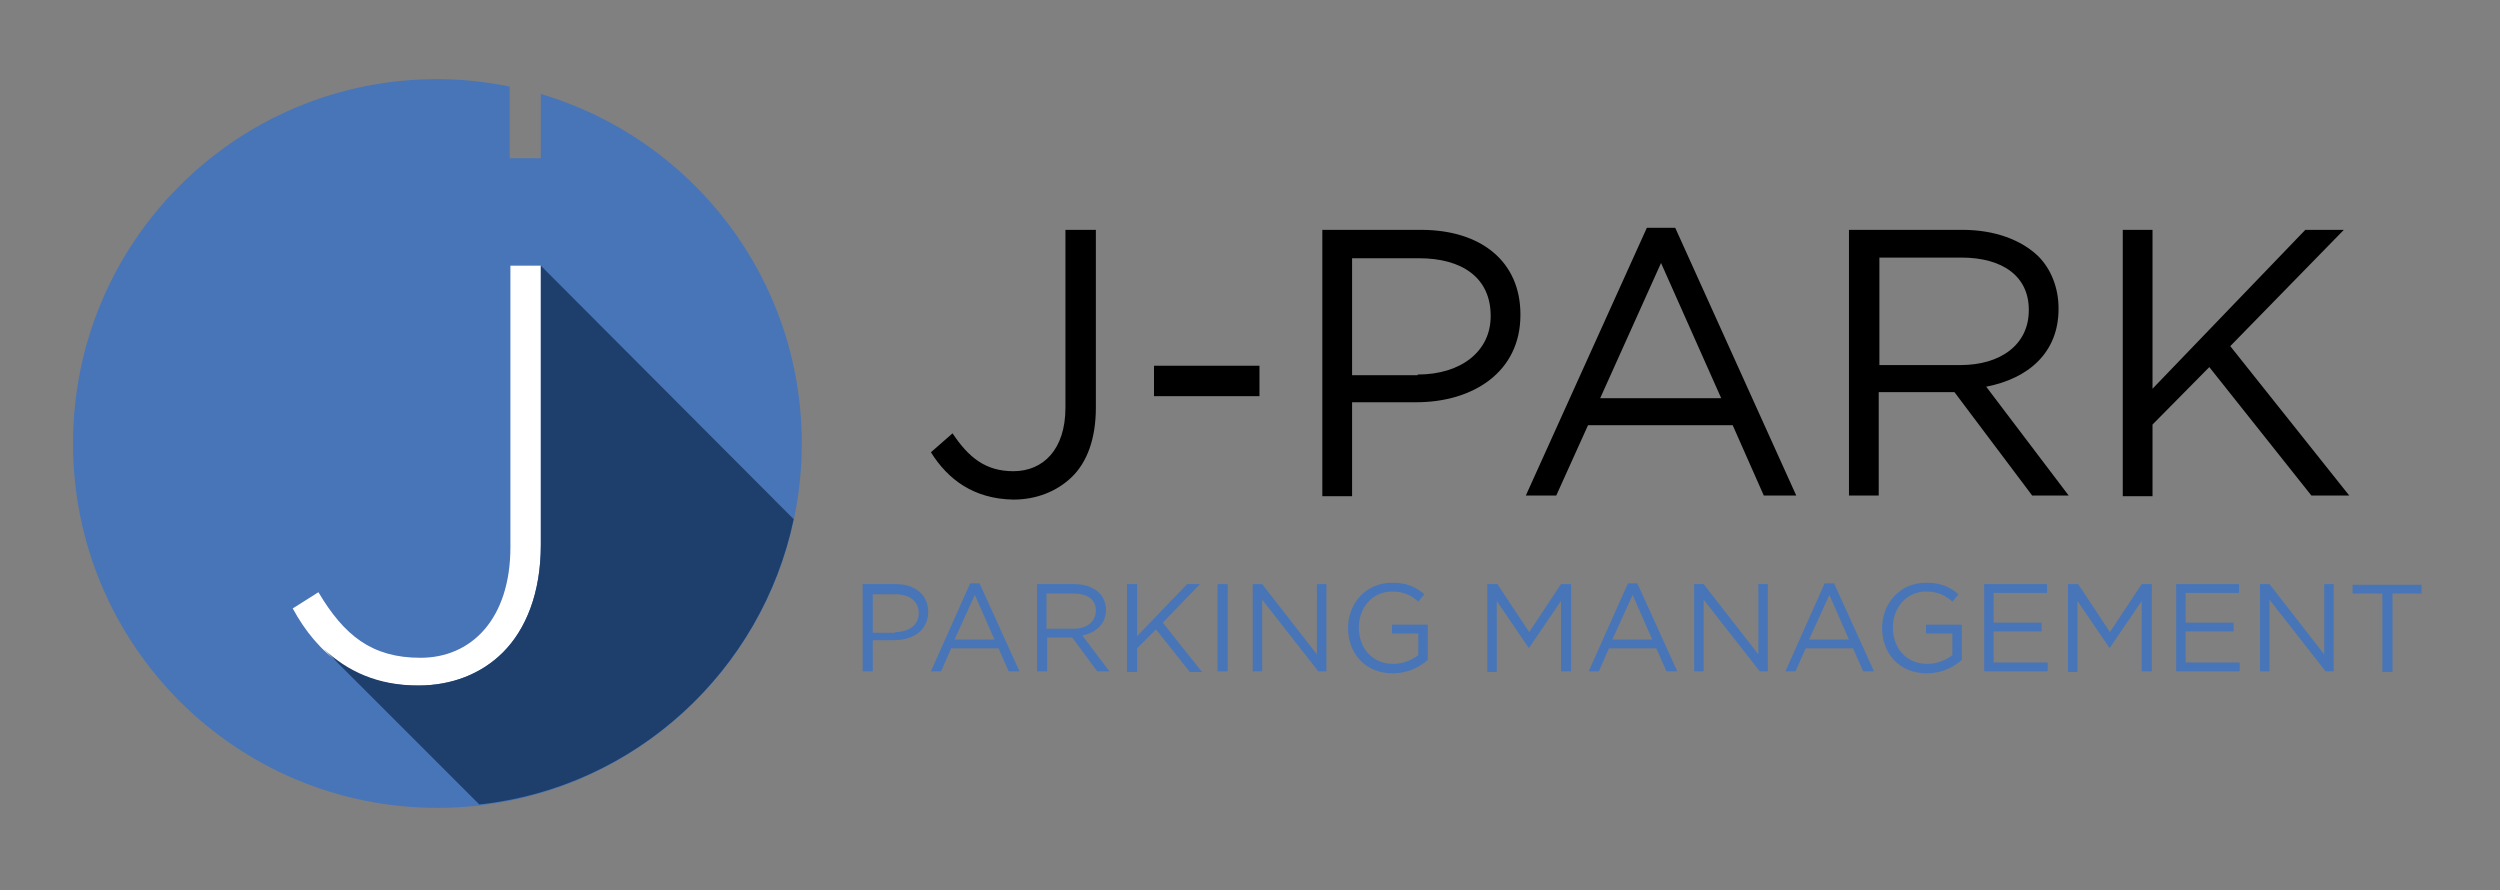 <?xml version="1.0" encoding="utf-8"?>
<!-- Generator: Adobe Illustrator 24.1.0, SVG Export Plug-In . SVG Version: 6.00 Build 0)  -->
<svg version="1.1" id="Layer_1" xmlns="http://www.w3.org/2000/svg" xmlns:xlink="http://www.w3.org/1999/xlink" x="0px" y="0px"
	 viewBox="0 0 369.8 131.7" style="enable-background:new 0 0 369.8 131.7;" xml:space="preserve">
<rect x="0" y="0" width="369.8" height="131.7" fill="#808080" stroke="none"/>
<style type="text/css">
	.st0{fill:#4875B7;}
	.st1{fill:#FFFFFF;}
	.st2{fill:#1E3E6B;}
</style>
<g>
	<path class="st0" d="M80,13.9v9.5h-4.6V12.8c-3.5-0.7-7.1-1.1-10.7-1.1c-29.8,0-53.9,24.1-53.9,53.9s24.1,53.9,53.9,53.9
		c29.8,0,53.9-24.1,53.9-53.9C118.6,41.1,102.3,20.5,80,13.9z"/>
	<g>
		<g>
			<path class="st1" d="M43.3,90l3.8-2.4c3.8,6.4,7.9,9.7,15.1,9.7c7.5,0,13.3-5.7,13.3-16.4V39.3H80v41.3c0,7.1-2.2,12.5-5.6,15.9
				c-3.2,3.2-7.6,4.9-12.5,4.9C52.7,101.5,47,96.8,43.3,90z"/>
		</g>
	</g>
	<path class="st2" d="M117.4,76.8L80,39.3v41.3c0,7.1-2.2,12.5-5.6,15.9c-3.2,3.2-7.6,4.9-12.5,4.9c-6,0-10.5-2.1-14-5.4l23,23
		C94,116.5,112.7,99.2,117.4,76.8z"/>
</g>
<g>
	<path d="M137.7,66.9l3.2-2.8c2.4,3.6,4.9,5.6,9,5.6c4.4,0,7.7-3.2,7.7-9.4V34h4.5v26.3c0,4.6-1.3,8.1-3.6,10.3
		c-2.2,2.1-5.2,3.3-8.6,3.3C144,73.8,140.2,70.9,137.7,66.9z"/>
	<path d="M170.7,54.1h15.6v4.5h-15.6V54.1z"/>
	<path d="M195.5,34h14.7c8.9,0,14.7,4.7,14.7,12.5v0.1c0,8.5-7.1,12.9-15.4,12.9H200v13.9h-4.4V34z M209.7,55.4
		c6.5,0,10.8-3.5,10.8-8.6v-0.1c0-5.6-4.2-8.5-10.6-8.5H200v17.3H209.7z"/>
	<path d="M243.6,33.7h4.2l17.9,39.6h-4.8l-4.6-10.4h-21.4l-4.7,10.4h-4.5L243.6,33.7z M254.6,58.9l-8.9-20l-9,20H254.6z"/>
	<path d="M273.4,34h16.9c4.8,0,8.7,1.5,11.2,3.9c1.9,1.9,3,4.7,3,7.7v0.1c0,6.5-4.5,10.3-10.7,11.5L306,73.3h-5.4L289.1,58h-11.2
		v15.3h-4.4V34z M290,54c5.9,0,10.1-3,10.1-8.1v-0.1c0-4.8-3.7-7.7-10-7.7h-12.1V54H290z"/>
	<path d="M314,34h4.4v23.5L341,34h5.7l-16.8,17.2l17.6,22.1h-5.6l-15.1-19l-8.4,8.5v10.6H314V34z"/>
</g>
<g>
	<path class="st0" d="M127.7,86.4h4.8c2.9,0,4.8,1.6,4.8,4.1v0c0,2.8-2.3,4.2-5.1,4.2h-3.1v4.6h-1.5V86.4z M132.4,93.5
		c2.1,0,3.5-1.1,3.5-2.8v0c0-1.8-1.4-2.8-3.5-2.8h-3.3v5.7H132.4z"/>
	<path class="st0" d="M143.5,86.3h1.4l5.9,13h-1.6l-1.5-3.4h-7l-1.5,3.4h-1.5L143.5,86.3z M147.1,94.6l-2.9-6.6l-3,6.6H147.1z"/>
	<path class="st0" d="M153.3,86.4h5.6c1.6,0,2.9,0.5,3.7,1.3c0.6,0.6,1,1.5,1,2.5v0c0,2.1-1.5,3.4-3.5,3.8l4,5.3h-1.8l-3.7-5h-3.7v5
		h-1.5V86.4z M158.8,93c1.9,0,3.3-1,3.3-2.7v0c0-1.6-1.2-2.5-3.3-2.5h-4V93H158.8z"/>
	<path class="st0" d="M166.7,86.4h1.5v7.7l7.4-7.7h1.9l-5.5,5.7l5.8,7.3h-1.8l-5-6.3l-2.8,2.8v3.5h-1.5V86.4z"/>
	<path class="st0" d="M180.1,86.4h1.5v12.9h-1.5V86.4z"/>
	<path class="st0" d="M185.3,86.4h1.4l8.1,10.4V86.4h1.4v12.9h-1.2l-8.3-10.6v10.6h-1.4V86.4z"/>
	<path class="st0" d="M199.4,92.9L199.4,92.9c0-3.6,2.6-6.7,6.5-6.7c2.2,0,3.5,0.6,4.8,1.7l-0.9,1.1c-1-0.9-2.1-1.5-3.9-1.5
		c-2.9,0-4.9,2.4-4.9,5.3v0c0,3.1,2,5.4,5.1,5.4c1.5,0,2.8-0.6,3.7-1.3v-3.2h-3.9v-1.3h5.3v5.2c-1.2,1.1-3,2-5.2,2
		C201.9,99.6,199.4,96.6,199.4,92.9z"/>
	<path class="st0" d="M220,86.4h1.5l4.7,7.1l4.7-7.1h1.5v12.9h-1.5V88.9l-4.7,6.9h-0.1l-4.7-6.9v10.5H220V86.4z"/>
	<path class="st0" d="M240.8,86.3h1.4l5.9,13h-1.6l-1.5-3.4h-7l-1.5,3.4h-1.5L240.8,86.3z M244.4,94.6l-2.9-6.6l-3,6.6H244.4z"/>
	<path class="st0" d="M250.6,86.4h1.4l8.1,10.4V86.4h1.4v12.9h-1.2L252,88.7v10.6h-1.4V86.4z"/>
	<path class="st0" d="M269.9,86.3h1.4l5.9,13h-1.6l-1.5-3.4h-7l-1.5,3.4h-1.5L269.9,86.3z M273.5,94.6l-2.9-6.6l-3,6.6H273.5z"/>
	<path class="st0" d="M278.4,92.9L278.4,92.9c0-3.6,2.6-6.7,6.5-6.7c2.2,0,3.5,0.6,4.8,1.7l-0.9,1.1c-1-0.9-2.1-1.5-3.9-1.5
		c-2.9,0-4.9,2.4-4.9,5.3v0c0,3.1,2,5.4,5.1,5.4c1.5,0,2.8-0.6,3.7-1.3v-3.2h-3.9v-1.3h5.3v5.2c-1.2,1.1-3,2-5.2,2
		C280.9,99.6,278.4,96.6,278.4,92.9z"/>
	<path class="st0" d="M293.5,86.4h9.3v1.3h-7.9v4.4h7.1v1.3h-7.1V98h8v1.3h-9.4V86.4z"/>
	<path class="st0" d="M305.9,86.4h1.5l4.7,7.1l4.7-7.1h1.5v12.9h-1.5V88.9l-4.7,6.9H312l-4.7-6.9v10.5h-1.4V86.4z"/>
	<path class="st0" d="M321.9,86.4h9.3v1.3h-7.9v4.4h7.1v1.3h-7.1V98h8v1.3h-9.4V86.4z"/>
	<path class="st0" d="M334.3,86.4h1.4l8.1,10.4V86.4h1.4v12.9H344l-8.3-10.6v10.6h-1.4V86.4z"/>
	<path class="st0" d="M352.3,87.8h-4.3v-1.3h10.2v1.3h-4.3v11.6h-1.5V87.8z"/>
</g>
</svg>
